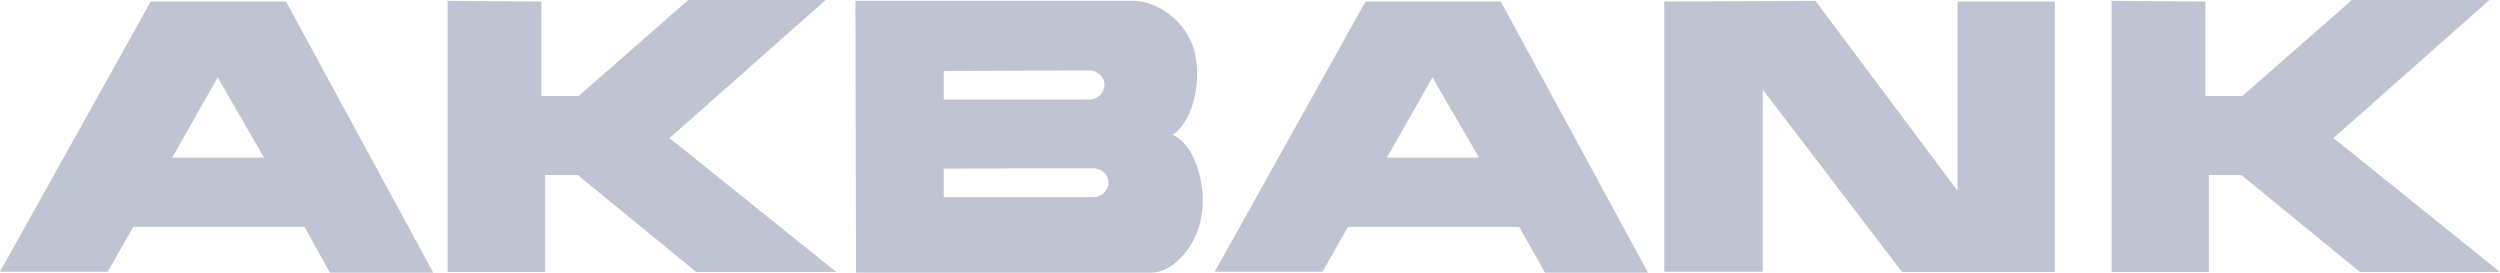 <svg 
 xmlns="http://www.w3.org/2000/svg"
 xmlns:xlink="http://www.w3.org/1999/xlink"
 width="110px" height="12px">
<path fill-rule="evenodd"  fill="rgb(191, 196, 210)"
 d="M92.911,0.038 L92.911,11.969 L97.190,11.969 L97.190,7.700 L98.621,7.700 L103.839,11.969 L109.998,11.969 L102.675,6.073 L109.535,-0.003 L103.489,-0.003 L98.663,4.224 L97.036,4.224 L97.036,0.066 L92.911,0.038 L92.911,0.038 ZM9.595,0.066 L12.583,0.066 L19.065,11.997 L14.519,11.997 L13.397,9.981 L9.595,9.981 L5.864,9.981 L4.741,11.955 L-0.000,11.955 L6.635,0.066 L9.595,0.066 L9.595,0.066 ZM9.595,6.935 L11.615,6.935 L9.595,3.431 L9.581,3.403 L7.575,6.935 L9.595,6.935 L9.595,6.935 ZM19.696,0.038 L19.696,11.969 L23.988,11.969 L23.988,7.700 L25.420,7.700 L30.638,11.969 L36.797,11.969 L29.460,6.073 L36.334,-0.003 L30.287,-0.003 L25.462,4.224 L23.820,4.224 L23.820,0.066 L19.696,0.038 L19.696,0.038 ZM45.060,0.038 C46.687,0.038 48.314,0.038 49.942,0.038 C50.671,0.038 52.046,0.692 52.509,2.096 C52.888,3.278 52.621,5.225 51.597,5.934 C52.340,6.240 52.846,7.394 52.916,8.590 L52.916,9.063 C52.901,9.272 52.873,9.480 52.831,9.675 C52.565,10.996 51.513,11.997 50.671,11.997 C48.791,11.997 46.925,11.997 45.060,11.997 C42.590,11.997 40.122,11.997 37.666,11.997 C37.652,8.020 37.652,4.029 37.638,0.038 C40.108,0.038 42.590,0.038 45.060,0.038 L45.060,0.038 ZM45.060,8.674 L48.104,8.674 C48.469,8.674 48.777,8.382 48.777,8.034 C48.777,7.686 48.469,7.408 48.104,7.408 L45.060,7.408 L41.524,7.422 L41.524,8.674 L45.060,8.674 L45.060,8.674 ZM45.060,4.377 L47.936,4.377 C48.300,4.377 48.595,4.085 48.595,3.737 C48.595,3.389 48.300,3.098 47.936,3.098 L45.060,3.111 L41.524,3.125 L41.524,4.377 L45.060,4.377 L45.060,4.377 ZM73.229,0.066 L73.229,11.955 L77.564,11.955 L77.564,3.946 L83.694,11.969 L90.414,11.969 L90.414,0.066 L86.135,0.066 L86.135,8.396 L79.878,0.038 L73.229,0.066 L73.229,0.066 ZM63.044,0.066 L66.032,0.066 L72.514,11.997 L67.982,11.997 L66.846,9.981 L63.044,9.981 L59.312,9.981 L58.190,11.955 L53.449,11.955 L60.084,0.066 L63.044,0.066 L63.044,0.066 ZM63.044,6.935 L65.078,6.935 L63.044,3.431 L63.030,3.403 L61.024,6.935 L63.044,6.935 L63.044,6.935 Z"/>
</svg>